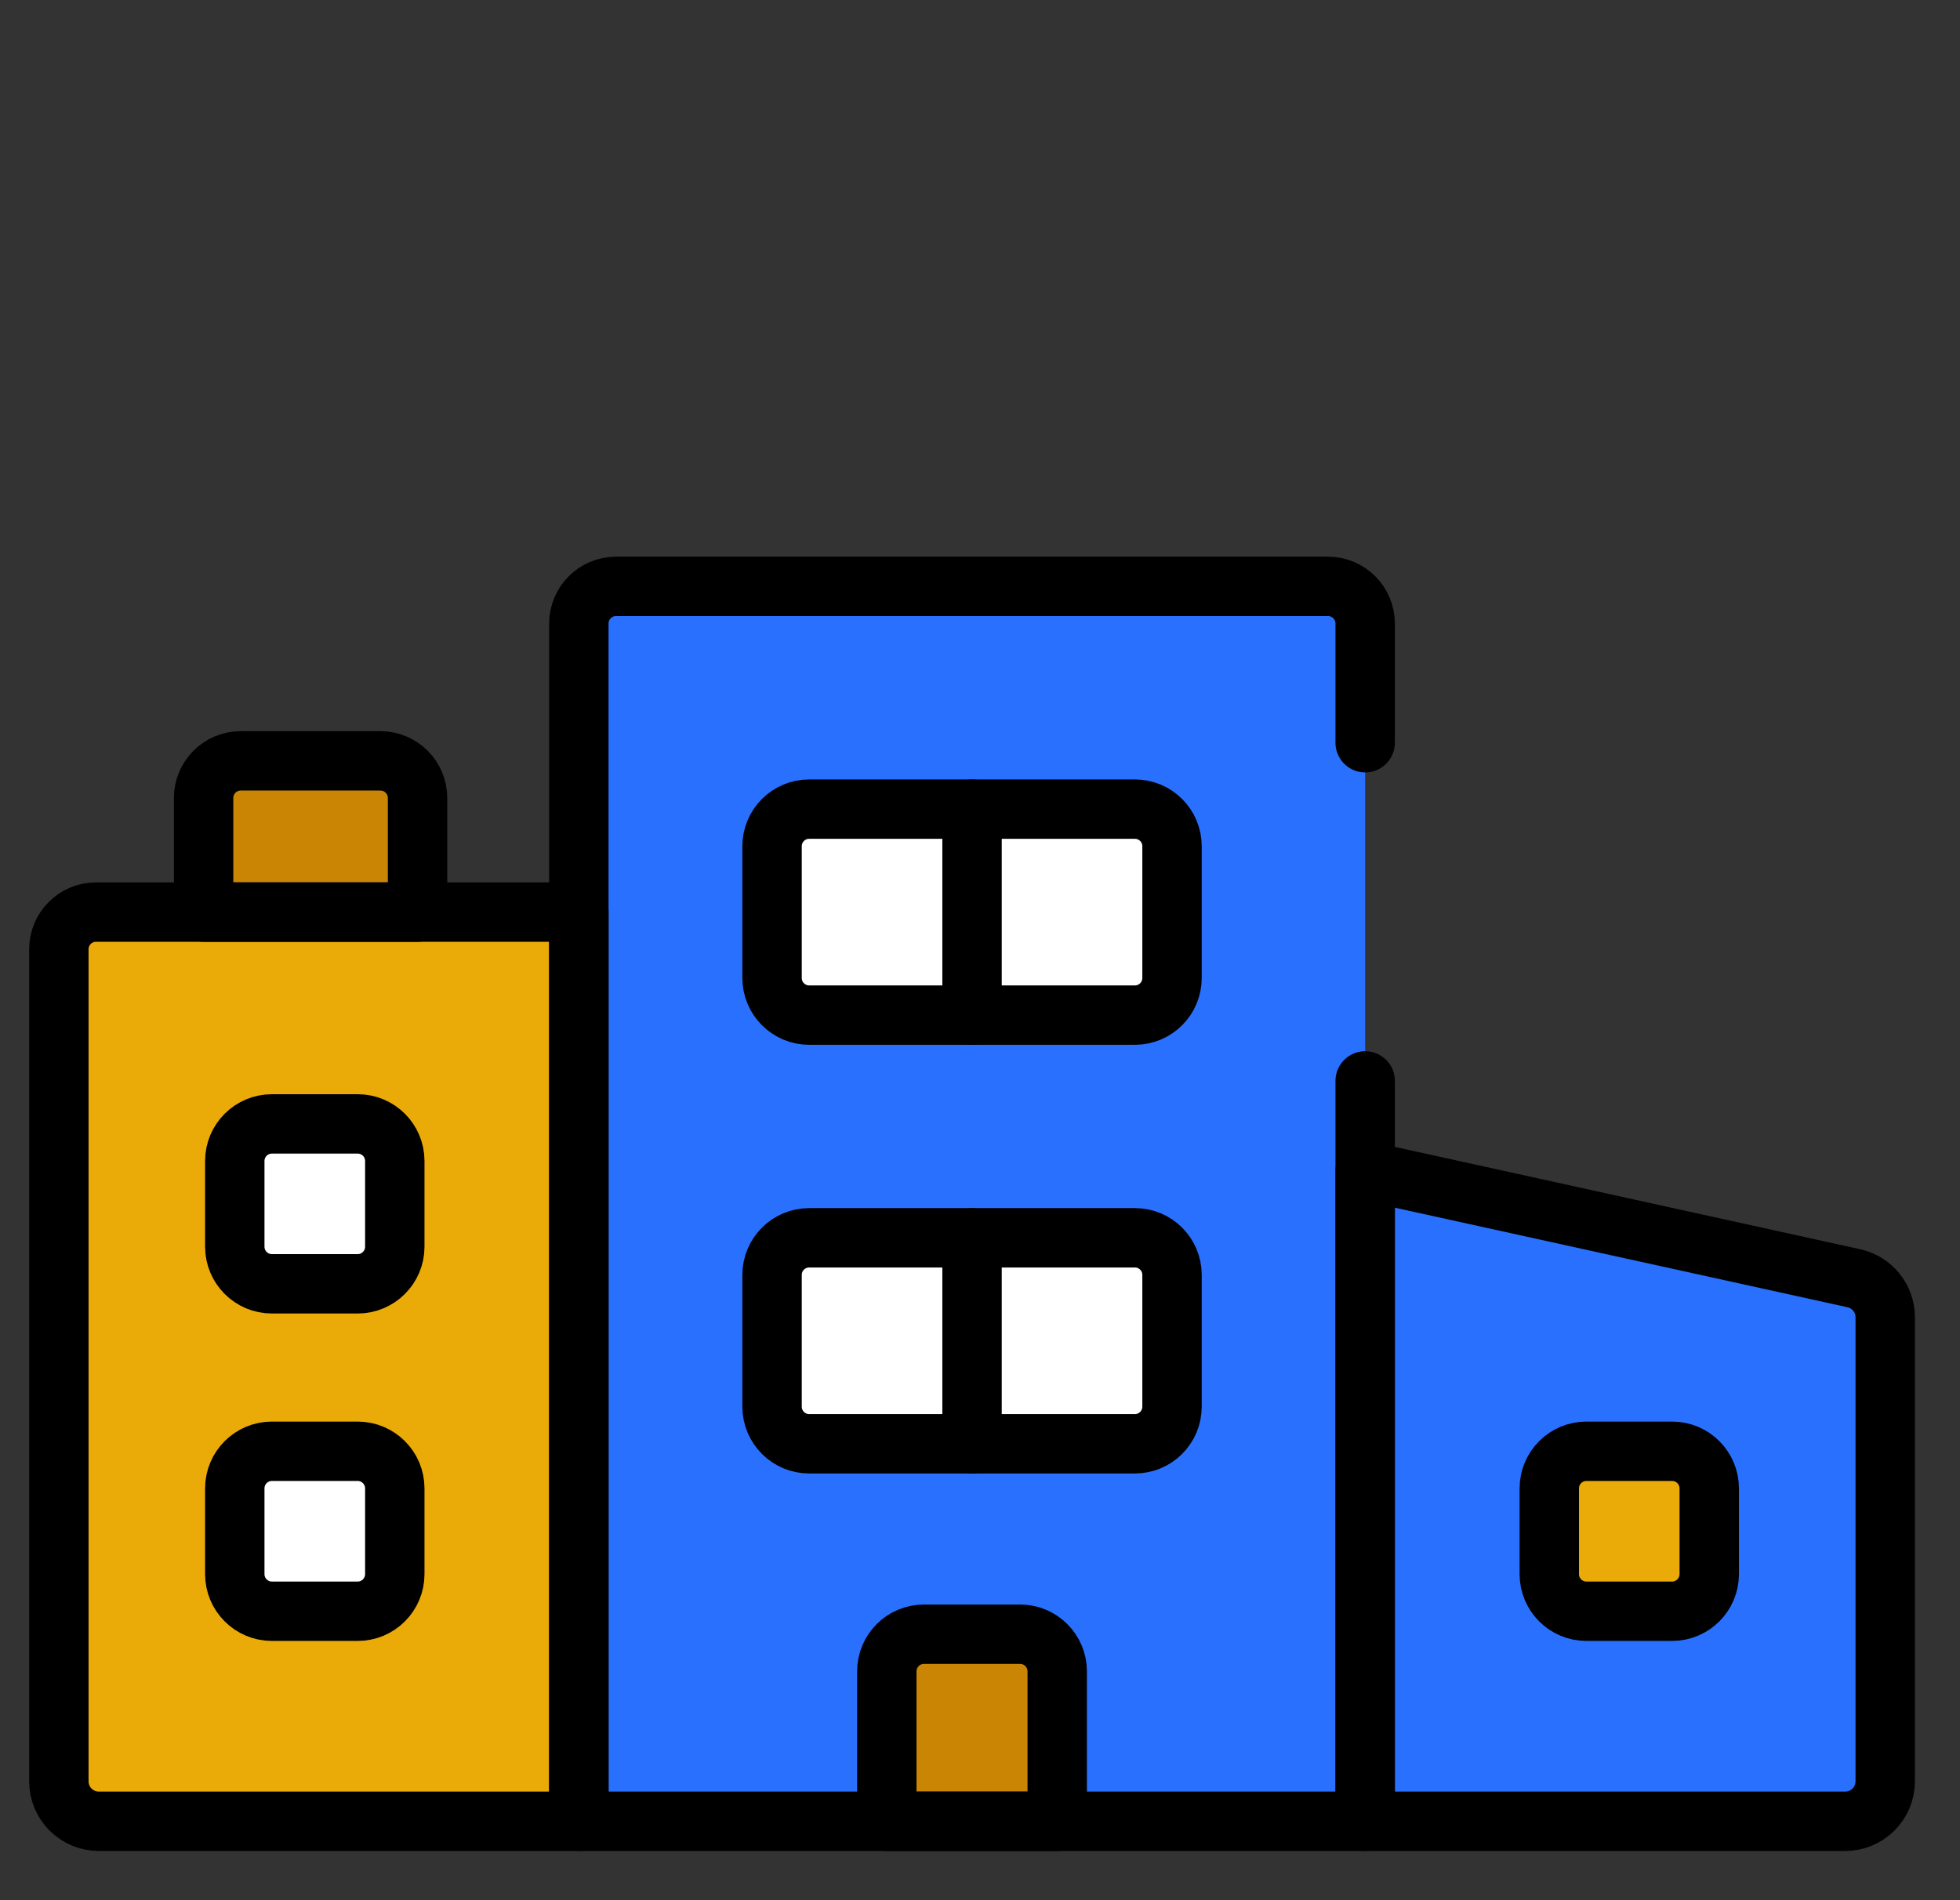 <svg width="33" height="32" viewBox="0 0 33 32" fill="none" xmlns="http://www.w3.org/2000/svg">
<rect x="0" y="0" width="33" height="32" fill="#333333" stroke="none"/>
<g clip-path="url(#clip0_56_92139)">
<path d="M22.985 30.671H9.746V10.501C9.746 10.155 10.026 9.875 10.371 9.875H22.36C22.705 9.875 22.985 10.155 22.985 10.501V30.671Z" fill="#2970FF"/>
<path d="M17.8 30.671H14.931V28.146C14.931 27.801 15.211 27.521 15.556 27.521H17.175C17.52 27.521 17.8 27.801 17.8 28.146V30.671Z" fill="#CA8504"/>
<path d="M19.108 17.095H13.624C13.279 17.095 12.999 16.815 12.999 16.47V14.251C12.999 13.905 13.279 13.626 13.624 13.626H19.108C19.453 13.626 19.733 13.905 19.733 14.251V16.47C19.733 16.815 19.453 17.095 19.108 17.095Z" fill="white"/>
<path d="M19.108 24.314H13.624C13.279 24.314 12.999 24.034 12.999 23.689V21.47C12.999 21.125 13.279 20.845 13.624 20.845H19.108C19.453 20.845 19.733 21.125 19.733 21.47V23.689C19.733 24.034 19.453 24.314 19.108 24.314Z" fill="white"/>
<path d="M31.067 30.671H22.985V19.716L31.212 21.526C31.521 21.594 31.741 21.868 31.741 22.184V29.998C31.741 30.37 31.439 30.671 31.067 30.671Z" fill="#2970FF"/>
<path d="M26.71 27.134H28.153C28.498 27.134 28.778 26.854 28.778 26.509V25.065C28.778 24.72 28.498 24.44 28.153 24.44H26.71C26.364 24.44 26.085 24.72 26.085 25.065V26.509C26.085 26.854 26.364 27.134 26.71 27.134Z" fill="#EAAA08"/>
<path d="M1.664 30.671H9.746V15.36H1.616C1.271 15.36 0.991 15.64 0.991 15.985V29.998C0.991 30.37 1.292 30.671 1.664 30.671Z" fill="#EAAA08"/>
<path d="M6.022 27.134H4.578C4.233 27.134 3.953 26.854 3.953 26.509V25.065C3.953 24.72 4.233 24.44 4.578 24.44H6.022C6.367 24.44 6.647 24.72 6.647 25.065V26.509C6.647 26.854 6.367 27.134 6.022 27.134Z" fill="white"/>
<path d="M6.022 21.62H4.578C4.233 21.62 3.953 21.34 3.953 20.995V19.552C3.953 19.206 4.233 18.927 4.578 18.927H6.022C6.367 18.927 6.647 19.206 6.647 19.552V20.995C6.647 21.34 6.367 21.62 6.022 21.62Z" fill="white"/>
<path d="M7.03 15.36H3.428V13.438C3.428 13.093 3.708 12.813 4.053 12.813H6.405C6.75 12.813 7.03 13.093 7.03 13.438V15.36Z" fill="#CA8504"/>
<path d="M22.985 18.203V30.671H9.746V10.501C9.746 10.155 10.026 9.875 10.371 9.875H22.36C22.705 9.875 22.985 10.155 22.985 10.501V12.508" stroke="black" stroke-miterlimit="10" stroke-linecap="round" stroke-linejoin="round"/>
<path d="M17.8 30.671H14.931V28.146C14.931 27.801 15.211 27.521 15.556 27.521H17.175C17.52 27.521 17.8 27.801 17.8 28.146V30.671Z" stroke="black" stroke-miterlimit="10" stroke-linecap="round" stroke-linejoin="round"/>
<path d="M19.108 17.095H13.624C13.279 17.095 12.999 16.815 12.999 16.47V14.251C12.999 13.905 13.279 13.626 13.624 13.626H19.108C19.453 13.626 19.733 13.905 19.733 14.251V16.47C19.733 16.815 19.453 17.095 19.108 17.095Z" stroke="black" stroke-miterlimit="10" stroke-linecap="round" stroke-linejoin="round"/>
<path d="M19.108 24.314H13.624C13.279 24.314 12.999 24.034 12.999 23.689V21.47C12.999 21.124 13.279 20.845 13.624 20.845H19.108C19.453 20.845 19.733 21.124 19.733 21.47V23.689C19.733 24.034 19.453 24.314 19.108 24.314Z" stroke="black" stroke-miterlimit="10" stroke-linecap="round" stroke-linejoin="round"/>
<path d="M1.664 30.671H9.746V15.36H1.616C1.271 15.36 0.991 15.64 0.991 15.985V29.998C0.991 30.37 1.292 30.671 1.664 30.671Z" stroke="black" stroke-miterlimit="10" stroke-linecap="round" stroke-linejoin="round"/>
<path d="M16.366 17.095V13.626" stroke="black" stroke-miterlimit="10" stroke-linecap="round" stroke-linejoin="round"/>
<path d="M16.366 24.314V20.845" stroke="black" stroke-miterlimit="10" stroke-linecap="round" stroke-linejoin="round"/>
<path d="M6.022 27.134H4.578C4.233 27.134 3.953 26.854 3.953 26.509V25.065C3.953 24.72 4.233 24.44 4.578 24.44H6.022C6.367 24.44 6.647 24.72 6.647 25.065V26.509C6.647 26.854 6.367 27.134 6.022 27.134Z" stroke="black" stroke-miterlimit="10" stroke-linecap="round" stroke-linejoin="round"/>
<path d="M6.022 21.62H4.578C4.233 21.62 3.953 21.34 3.953 20.995V19.552C3.953 19.206 4.233 18.927 4.578 18.927H6.022C6.367 18.927 6.647 19.206 6.647 19.552V20.995C6.647 21.34 6.367 21.62 6.022 21.62Z" stroke="black" stroke-miterlimit="10" stroke-linecap="round" stroke-linejoin="round"/>
<path d="M31.067 30.671H22.985V19.716L31.212 21.526C31.521 21.594 31.741 21.867 31.741 22.184V29.998C31.741 30.37 31.439 30.671 31.067 30.671Z" stroke="black" stroke-miterlimit="10" stroke-linecap="round" stroke-linejoin="round"/>
<path d="M26.71 27.134H28.153C28.498 27.134 28.778 26.854 28.778 26.509V25.065C28.778 24.72 28.498 24.44 28.153 24.44H26.71C26.364 24.44 26.085 24.72 26.085 25.065V26.509C26.085 26.854 26.364 27.134 26.71 27.134Z" stroke="black" stroke-miterlimit="10" stroke-linecap="round" stroke-linejoin="round"/>
<path d="M7.03 15.36H3.428V13.438C3.428 13.093 3.708 12.813 4.053 12.813H6.405C6.75 12.813 7.03 13.093 7.03 13.438V15.36Z" stroke="black" stroke-miterlimit="10" stroke-linecap="round" stroke-linejoin="round"/>
</g>
<defs>
<clipPath id="clip0_56_92139">
<rect width="32" height="32" fill="white" transform="translate(0.366)"/>
</clipPath>
</defs>
</svg>
